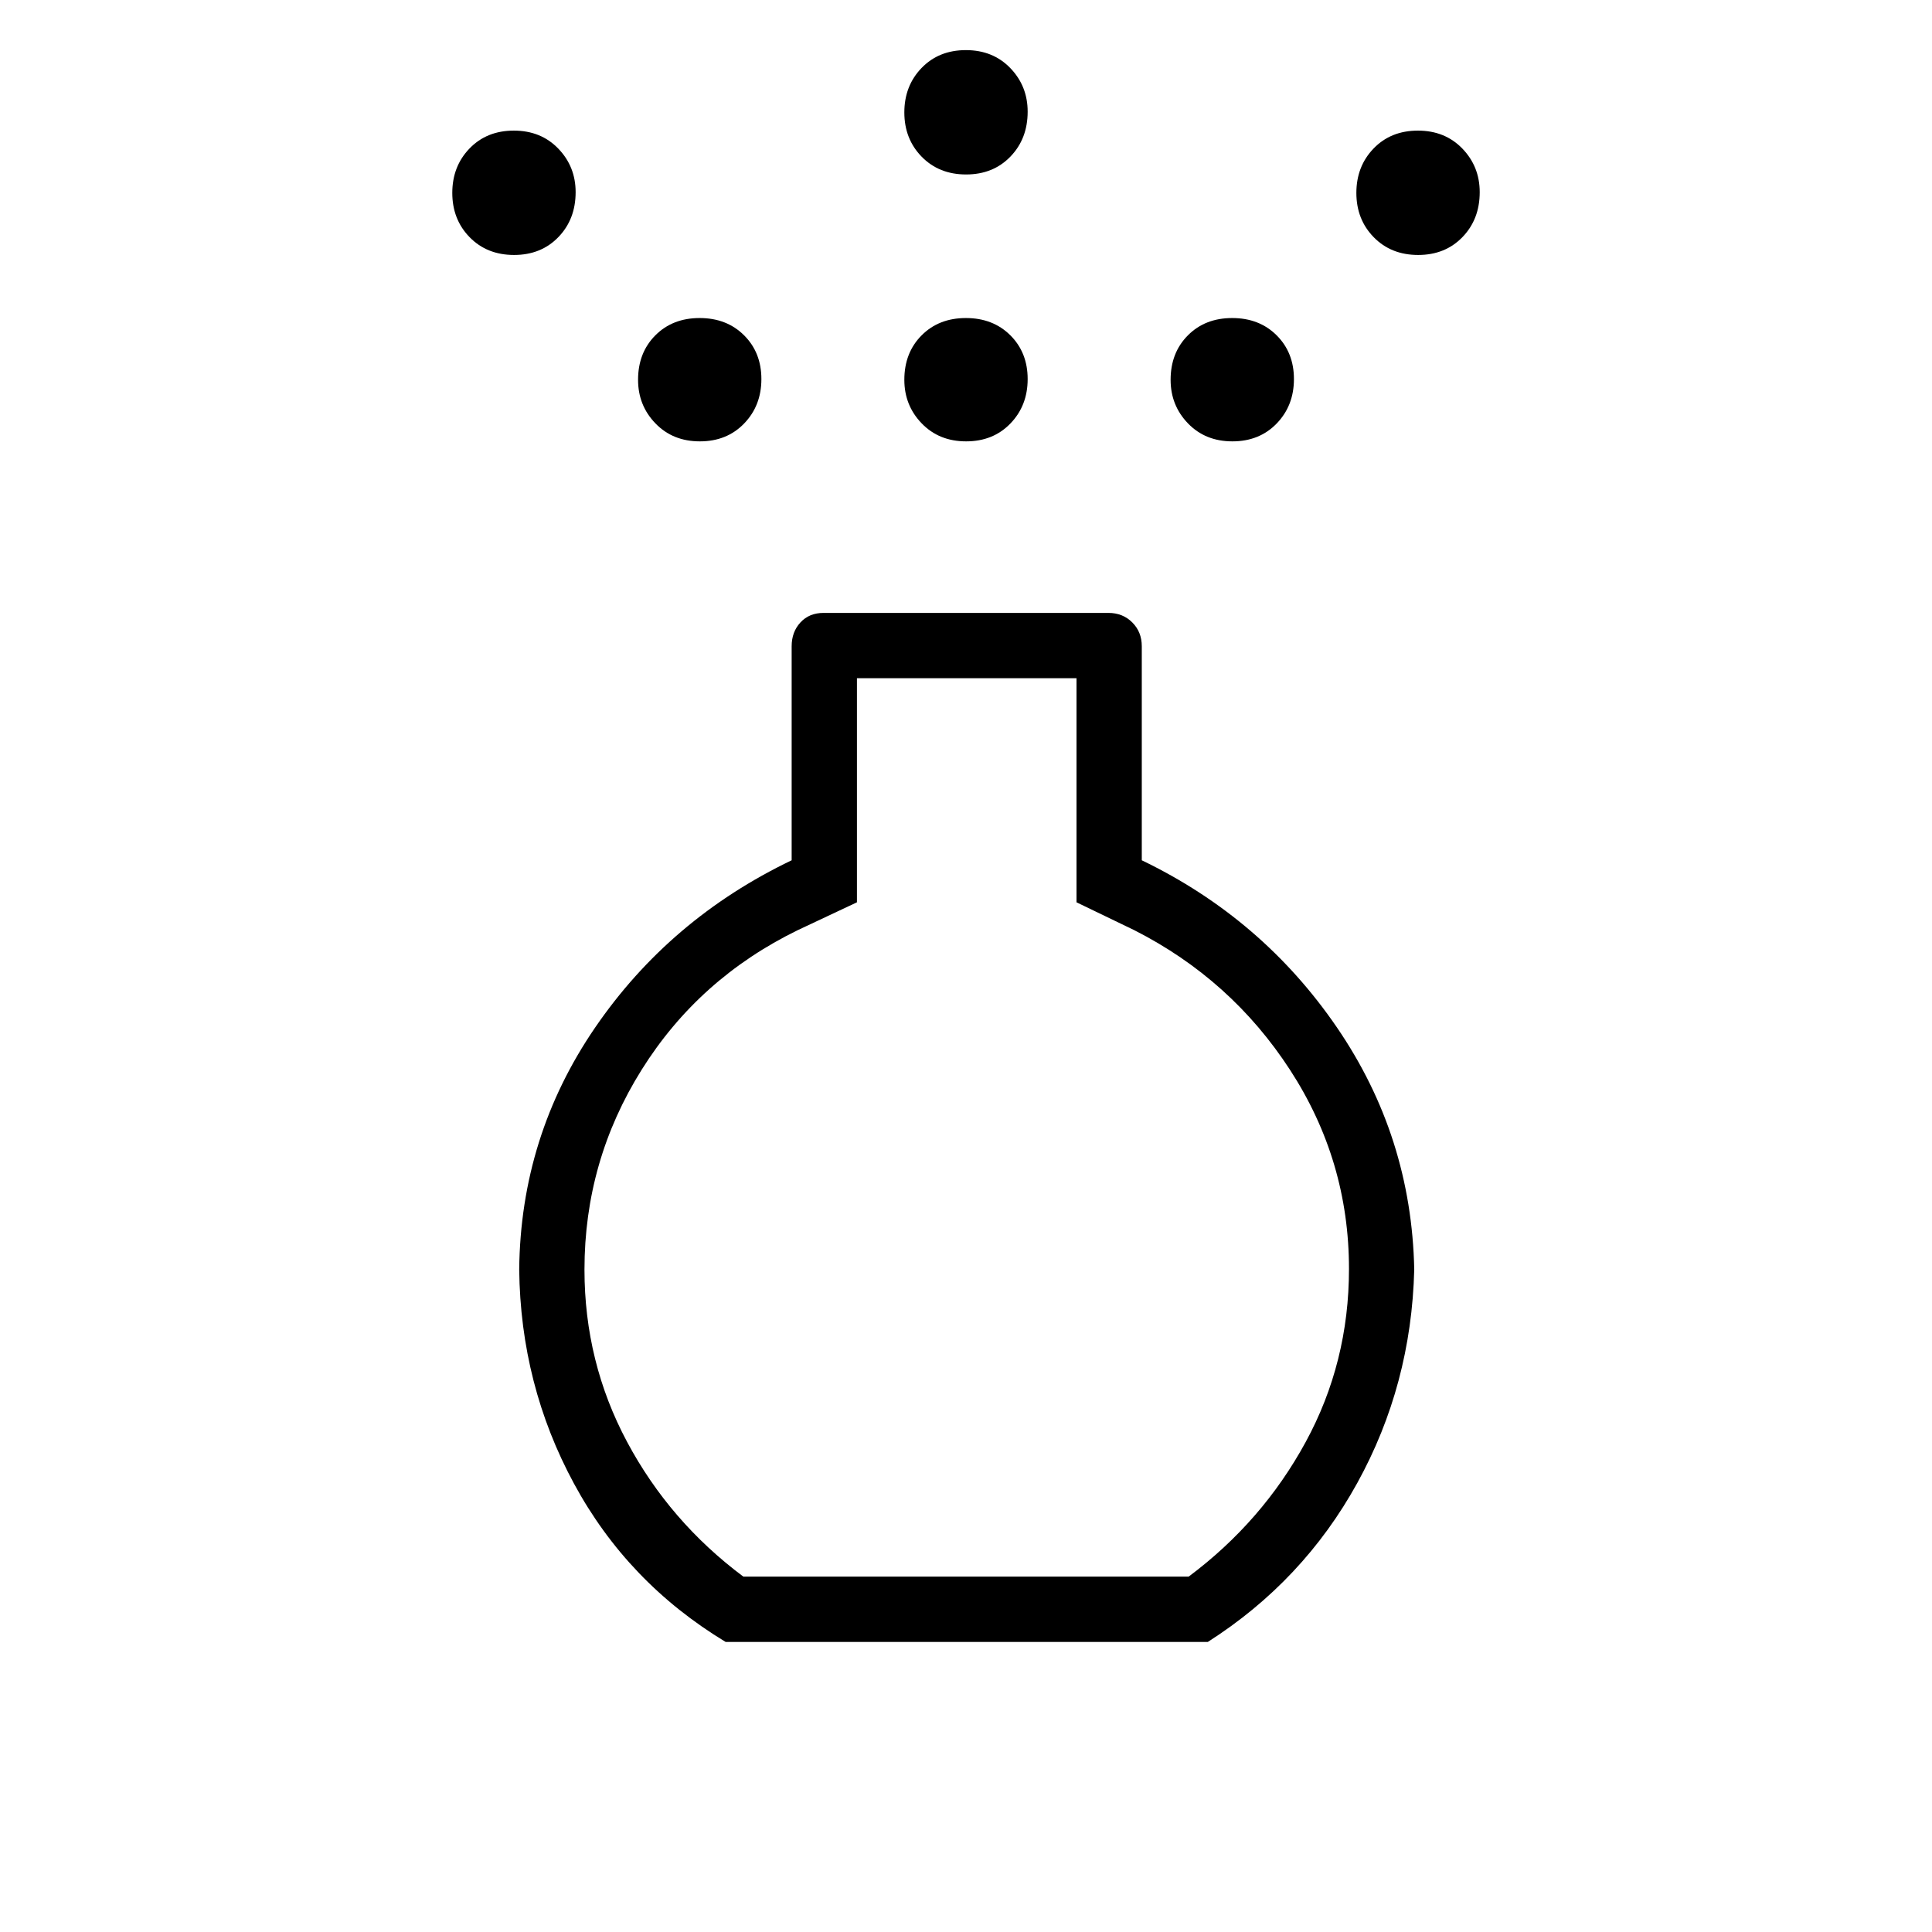 <svg xmlns="http://www.w3.org/2000/svg" height="40" viewBox="0 -960 960 960" width="40"><path d="M480.05-740.69q-13.45 0-22.07-8.94-8.62-8.93-8.62-21.65 0-13.45 8.57-22.07 8.57-8.62 22.02-8.62t22.07 8.56q8.62 8.57 8.62 21.77 0 13.19-8.57 22.07t-22.02 8.88Zm0-132.62q-13.45 0-22.07-8.82-8.62-8.83-8.62-22.02 0-13.2 8.57-22.08 8.57-8.87 22.02-8.87t22.07 8.93q8.62 8.94 8.62 21.66 0 13.45-8.57 22.32-8.57 8.88-22.02 8.88Zm-119.5 729.17q-48.69-29.44-75.3-78.59-26.62-49.14-27.26-106.5.7-66.1 37.71-120.16 37.02-54.06 97.67-83.14v-106.34q0-7.13 4.37-11.85 4.36-4.73 11.49-4.73h141.54q7.13 0 11.85 4.73 4.73 4.72 4.73 11.85v106.34q59.86 28.85 96.94 83.02 37.08 54.18 38.44 120.28-1.42 57.36-28.3 106.11-26.88 48.75-74.26 78.98H360.55Zm8.82-32.44h221.26q36.64-27.36 58.15-66.88 21.52-39.53 21.52-86.04 0-53.78-29.26-98.83t-77.48-69.5l-28.65-13.82v-111.36h-109.1v111.36l-29.37 13.82q-49.14 23.96-77.58 69.34-28.44 45.37-28.44 99.35 0 45.95 21.16 85.58 21.15 39.62 57.79 66.98ZM255.44-833.31q-13.45 0-22.08-8.82-8.62-8.83-8.62-22.02 0-13.2 8.57-22.08 8.57-8.87 22.02-8.87t22.07 8.93q8.63 8.94 8.63 21.66 0 13.45-8.57 22.32-8.57 8.88-22.02 8.88Zm449.23 0q-13.45 0-22.07-8.82-8.63-8.83-8.63-22.02 0-13.2 8.57-22.08 8.57-8.87 22.02-8.87t22.08 8.93q8.62 8.94 8.62 21.66 0 13.45-8.57 22.32-8.57 8.88-22.02 8.88Zm-356.92 92.62q-13.46 0-22.08-8.94-8.62-8.93-8.62-21.65 0-13.45 8.57-22.07 8.57-8.62 22.02-8.62t22.07 8.56q8.62 8.57 8.62 21.77 0 13.19-8.57 22.07-8.56 8.88-22.01 8.88Zm264.61 0q-13.45 0-22.07-8.94-8.62-8.93-8.62-21.65 0-13.45 8.57-22.07 8.56-8.62 22.02-8.62 13.45 0 22.07 8.56 8.62 8.57 8.62 21.77 0 13.19-8.57 22.07t-22.02 8.88ZM480-329.23Z"/></svg>